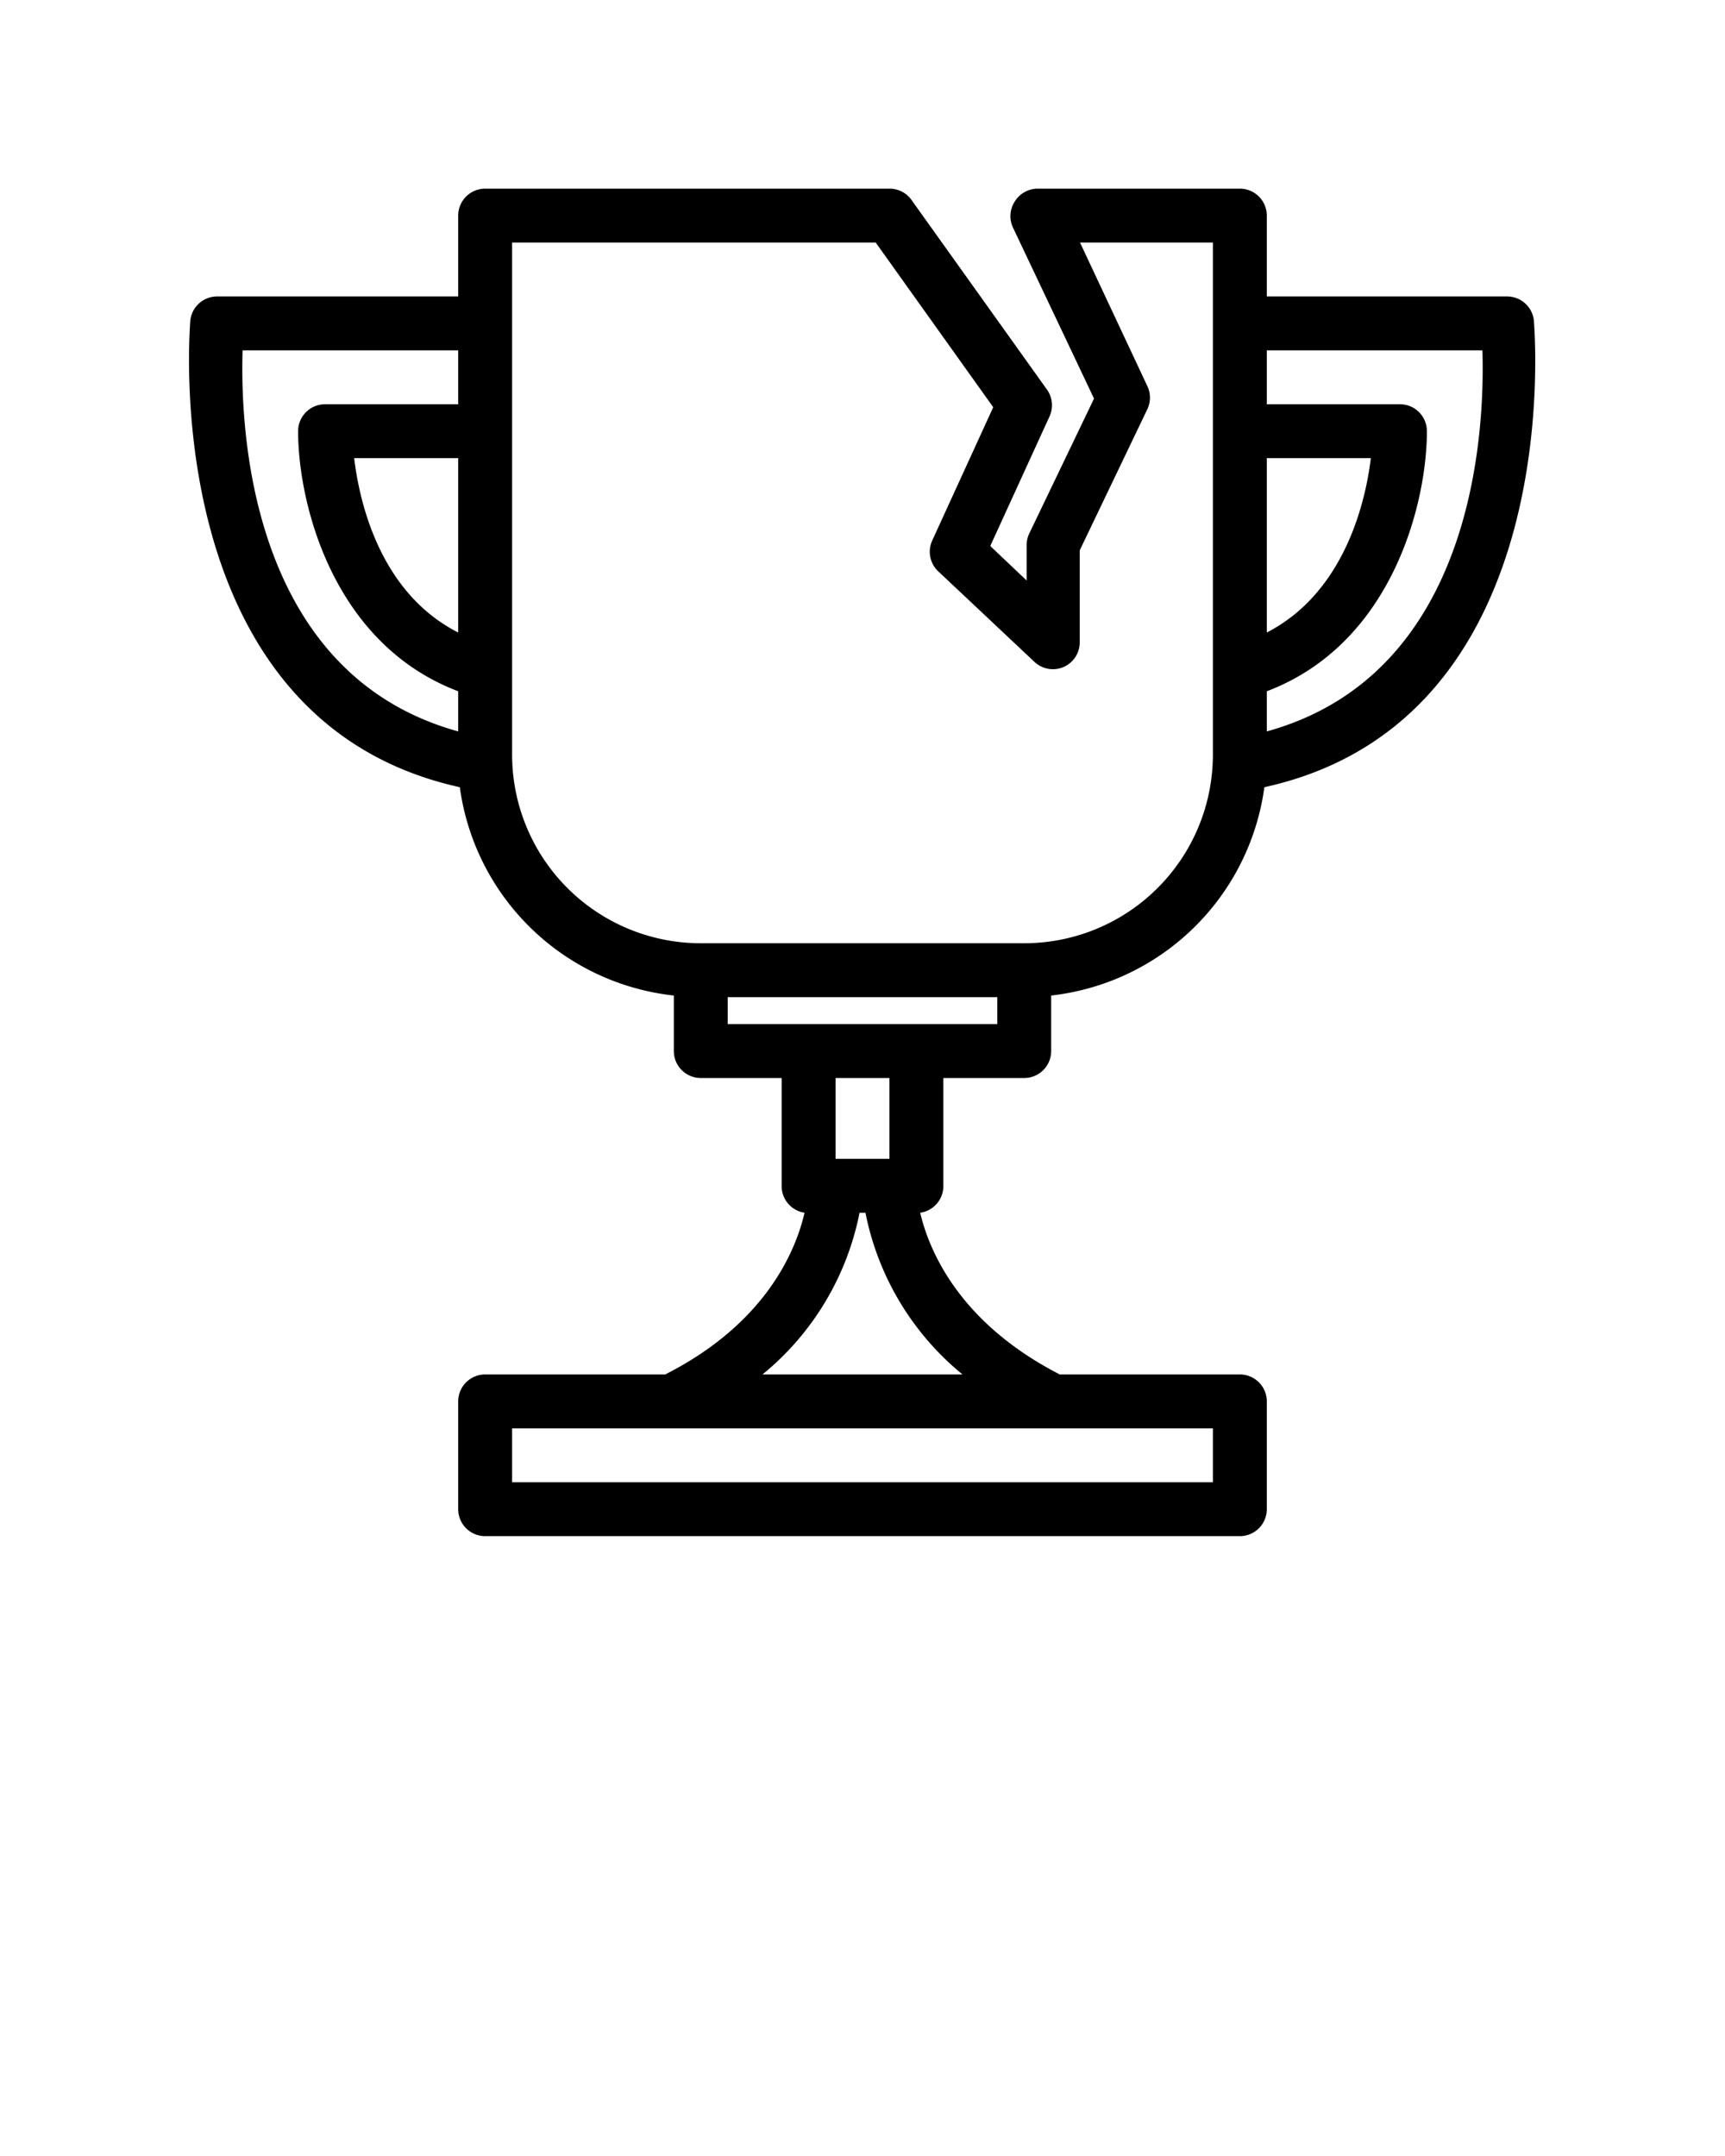 <svg xmlns="http://www.w3.org/2000/svg" viewBox="0 0 64 80" x="0px" y="0px"><title>Artboard 10</title><g><path d="M35,44V40h3a1,1,0,0,0,1-1V36.94a9,9,0,0,0,7.91-7.73c11.35-2.5,10-17.16,10-17.31a1,1,0,0,0-1-.9H47V8a1,1,0,0,0-1-1H38.5a1,1,0,0,0-.84.46,1,1,0,0,0-.07,1l3,6.33-2.4,5a1,1,0,0,0-.1.43v1.32l-1.35-1.28,2.2-4.81a1,1,0,0,0-.1-1l-5-7A1,1,0,0,0,33,7H18a1,1,0,0,0-1,1v3H8.06a1,1,0,0,0-1,.9c0,.15-1.32,14.81,10,17.31A9,9,0,0,0,25,36.94V39a1,1,0,0,0,1,1h3v4a1,1,0,0,0,.85,1c-.33,1.42-1.44,4.11-5.17,6H18a1,1,0,0,0-1,1v4a1,1,0,0,0,1,1H46a1,1,0,0,0,1-1V52a1,1,0,0,0-1-1H39.32c-3.74-1.92-4.85-4.6-5.18-6A1,1,0,0,0,35,44ZM47,17h3.86c-.2,1.67-1,5-3.86,6.47Zm8-4c.09,2.94-.26,12-8,14.14V25.65c4.67-1.77,5.94-7,5.94-9.65a1,1,0,0,0-1-1H47V13ZM17,23.47C14.11,22,13.34,18.67,13.14,17H17ZM9,13h8v2H12.06a1,1,0,0,0-1,1c0,2.65,1.27,7.88,5.94,9.65v1.49C9.26,25,8.91,15.94,9,13ZM19,28V9H32.49l4.36,6.11-2.26,4.94a1,1,0,0,0,.22,1.15l3.57,3.36a1,1,0,0,0,1.08.19,1,1,0,0,0,.6-.92V20.42l2.51-5.24a1,1,0,0,0,0-.85L40.07,9H45V28a7,7,0,0,1-7,7H26A7,7,0,0,1,19,28Zm8,9H37v1H27Zm6,3v3H31V40ZM45,55H19V53H45Zm-9.29-4H28.29a10.33,10.33,0,0,0,3.6-6h.22A10.33,10.33,0,0,0,35.71,51Z"/></g></svg>